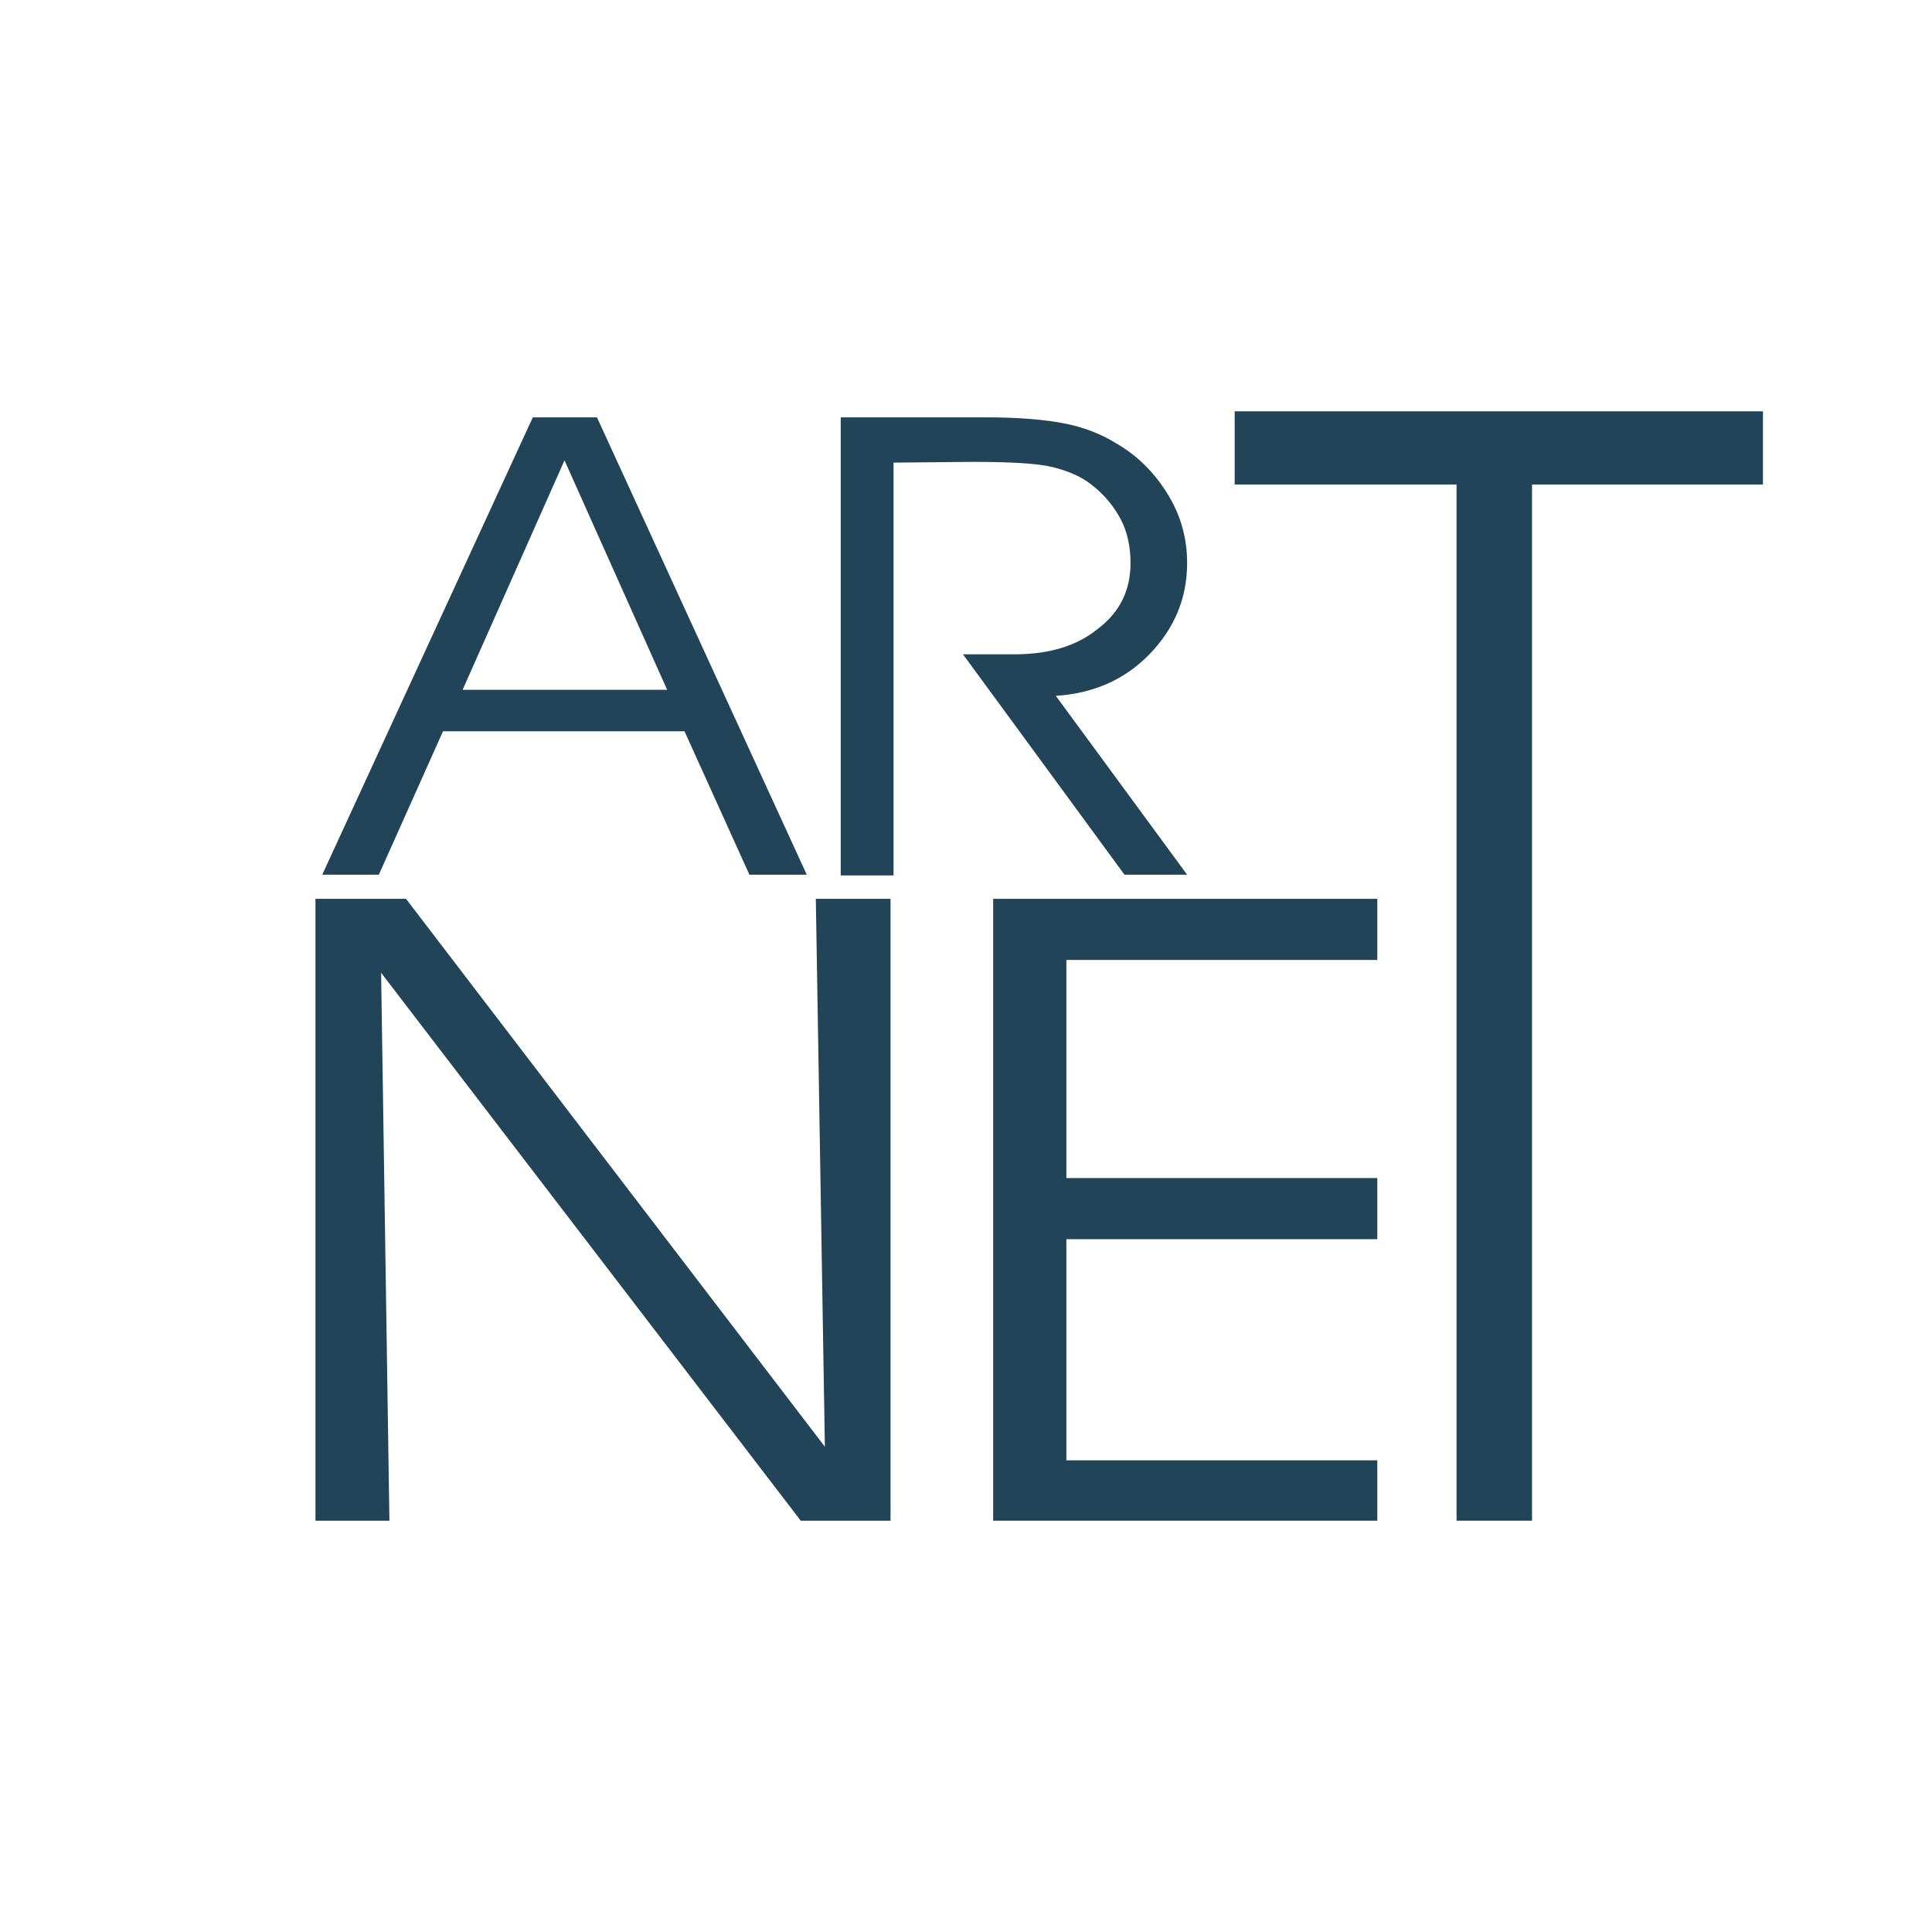 <?xml version="1.0" encoding="utf-8"?>
<!-- Generator: Adobe Illustrator 27.3.1, SVG Export Plug-In . SVG Version: 6.00 Build 0)  -->
<svg version="1.1" id="Layer_2_00000066473705236620084990000006636565101355960758_"
	 xmlns="http://www.w3.org/2000/svg" xmlns:xlink="http://www.w3.org/1999/xlink" x="0px" y="0px" viewBox="0 0 256 256"
	 style="enable-background:new 0 0 256 256;" xml:space="preserve">
<style type="text/css">
	.st0{fill-rule:evenodd;clip-rule:evenodd;fill:#224458;}
</style>
<g>
	<path class="st0" d="M50.2,115.9h-7.5l27.9-60.6h8.5l27.8,60.6h-7.6l-8.6-19h-32L50.2,115.9L50.2,115.9z M88.4,91.4L74.8,61
		L61.3,91.4H88.4L88.4,91.4z M118.4,61.3V116h-7V55.3h19.3c4.3,0,7.7,0.3,10.3,0.8s4.9,1.4,7,2.7c2.9,1.7,5.1,4,6.8,6.8
		c1.7,2.8,2.5,5.8,2.5,9c0,4.7-1.7,8.7-5,12.1s-7.5,5.2-12.4,5.5l17.4,23.7H149l-21.4-29.2h6.8c4.6,0,8.3-1.1,11.1-3.4
		c2.9-2.2,4.3-5.1,4.3-8.7c0-2.1-0.4-4.1-1.3-5.8c-0.9-1.7-2.2-3.3-3.9-4.6c-1.4-1.1-3.1-1.8-5.1-2.3s-5.6-0.7-10.7-0.7L118.4,61.3
		L118.4,61.3z"/>
	<polygon class="st0" points="203,201.5 193,201.5 193,64.2 163.6,64.2 163.6,54.5 233.6,54.5 233.6,64.2 203,64.2 	"/>
	<polygon class="st0" points="141.3,156.1 182.5,156.1 182.5,164.2 141.3,164.2 141.3,193.5 182.5,193.5 182.5,201.5 131.6,201.5 
		131.6,119.1 182.5,119.1 182.5,127.2 141.3,127.2 	"/>
	<polygon class="st0" points="109.3,191.7 108.1,119.1 118,119.1 118,201.5 106.1,201.5 50.5,128.9 51.6,201.5 41.8,201.5 
		41.8,119.1 53.8,119.1 	"/>
</g>
</svg>
